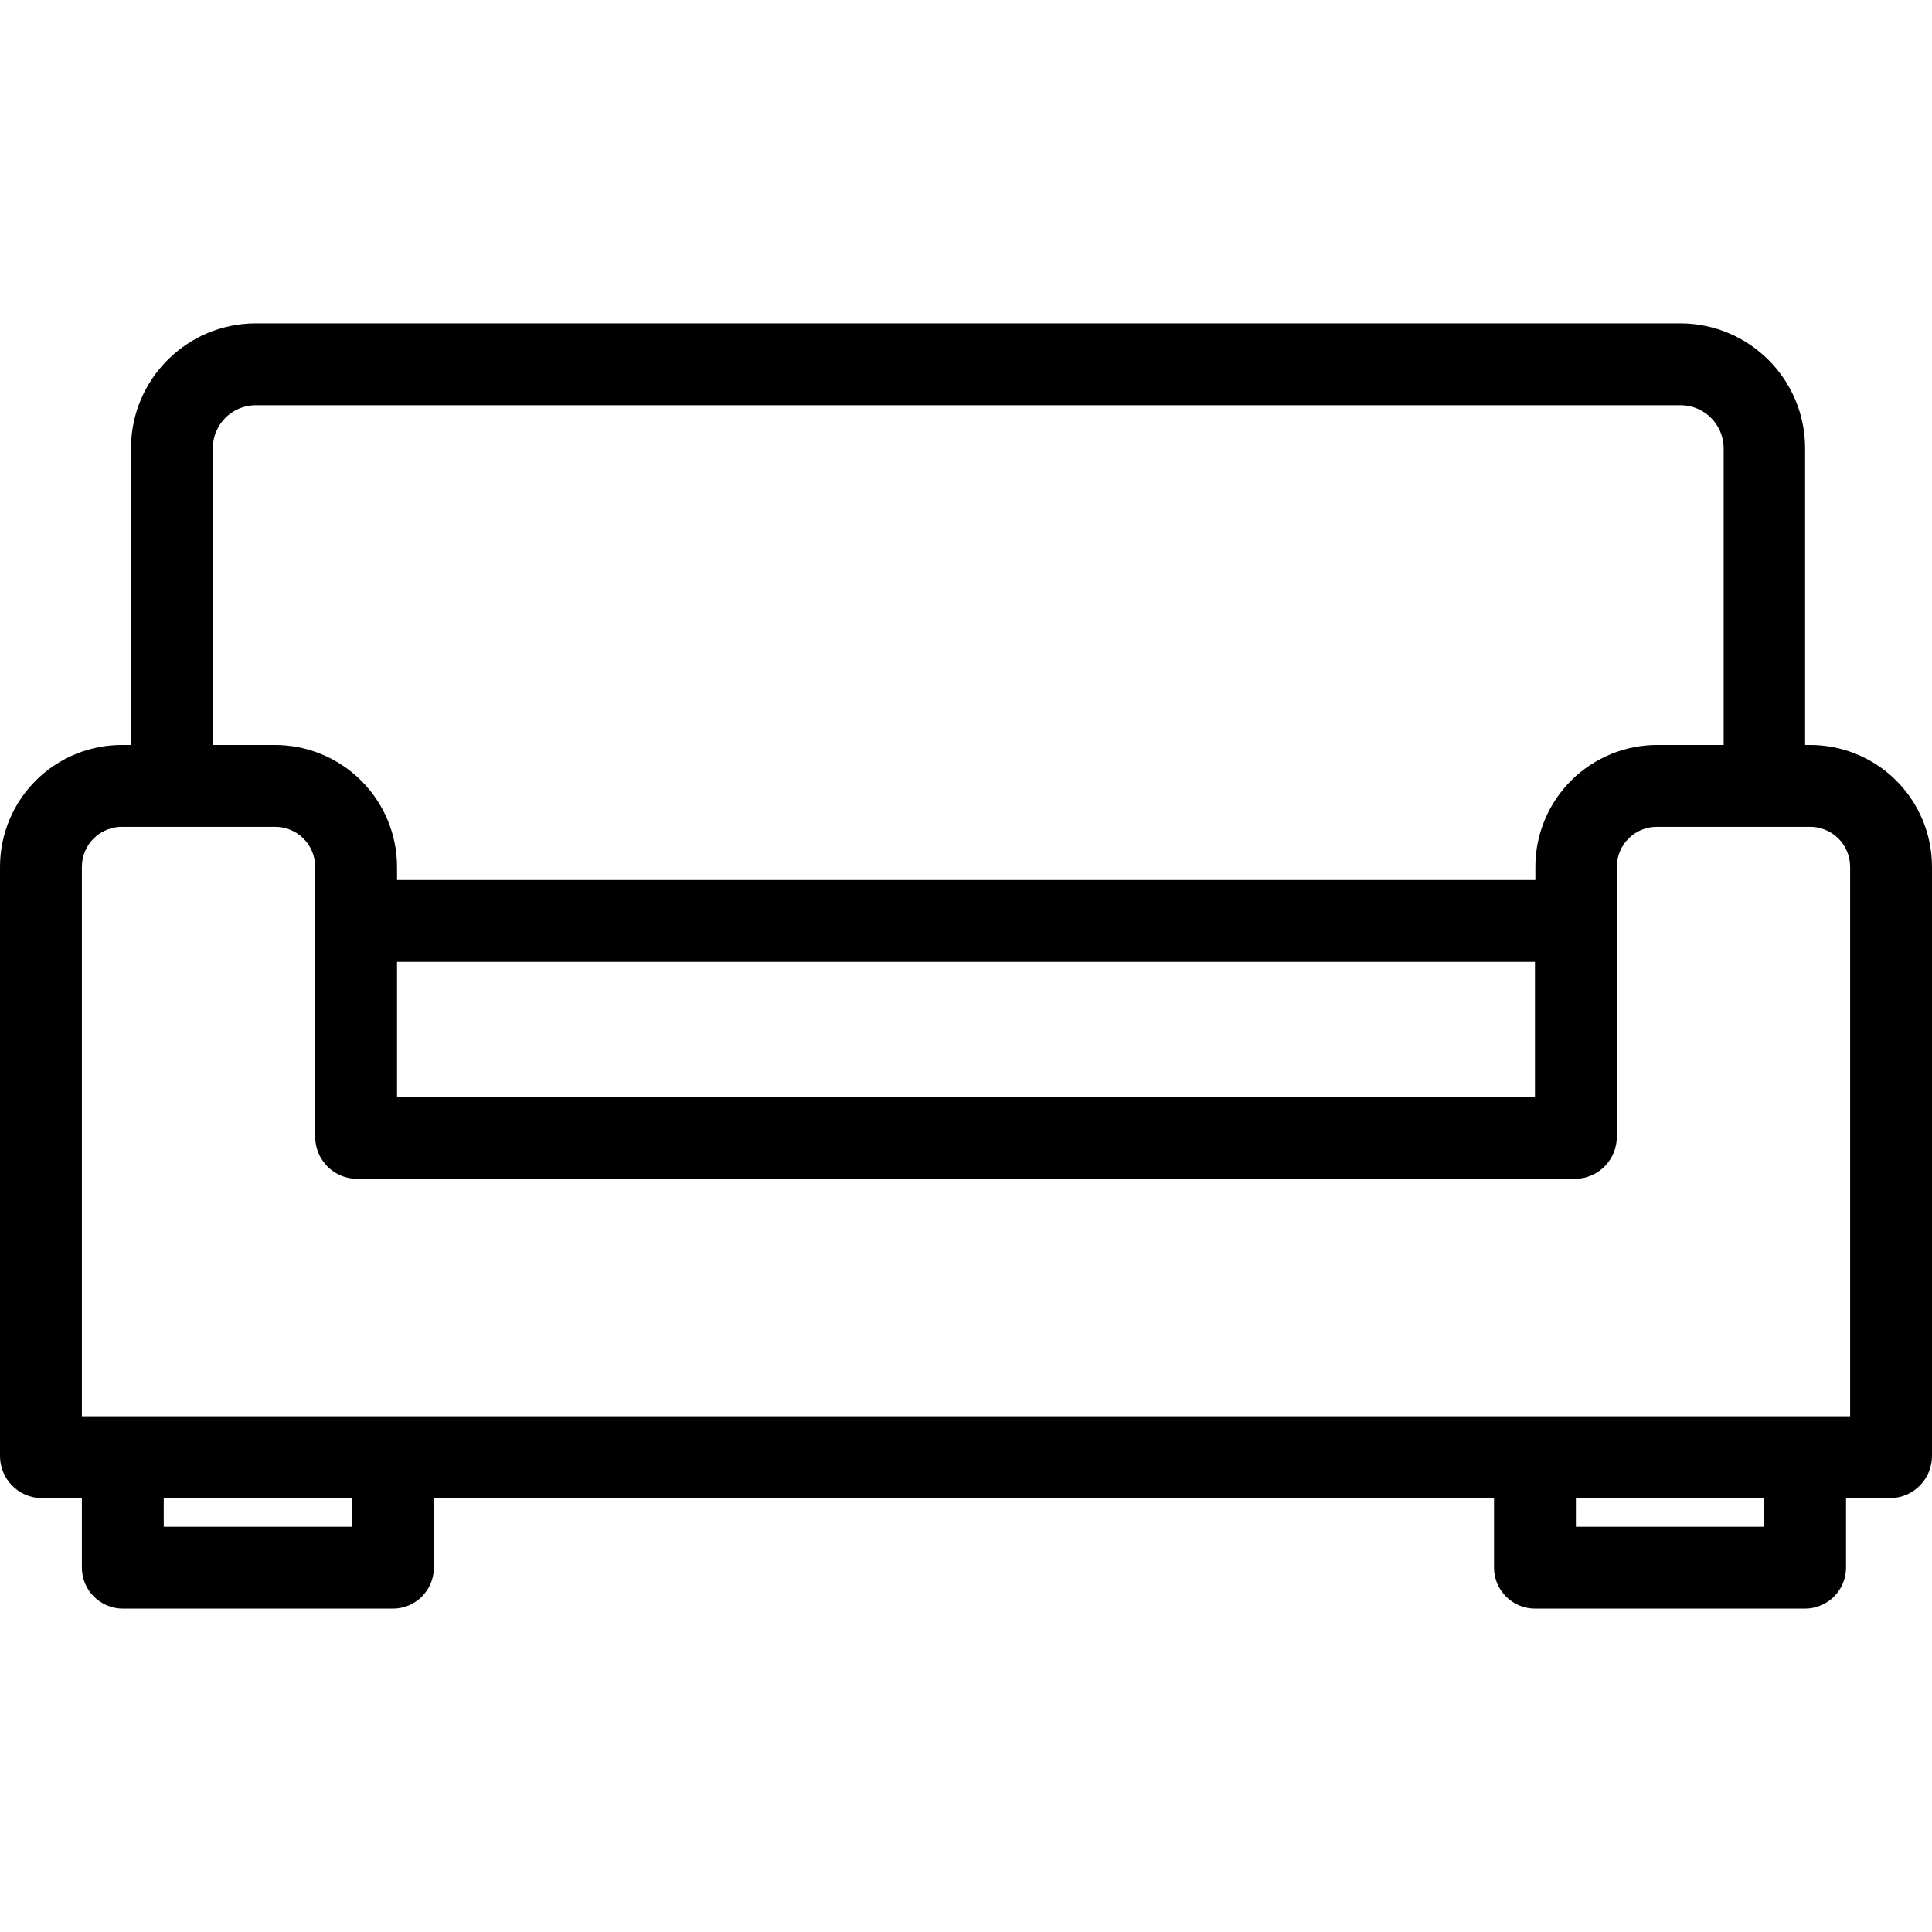 <svg height="472pt" viewBox="0 -79 472 472" width="472pt" xmlns="http://www.w3.org/2000/svg"><path d="m442 103h-1v-72.699c-.129-16.68-13.621-30.172-30.301-30.301h-348.398c-16.68.129-30.172 13.621-30.301 30.301v72.699h-2c-7.922-.062-15.543 3.039-21.176 8.613-5.629 5.574-8.805 13.164-8.824 21.086v144c-.008 5.574 4.426 10.145 10 10.301h10v17c.016 5.516 4.484 9.984 10 10h66c5.516-.016 9.984-4.484 10-10v-17h259v17c.016 5.516 4.484 9.984 10 10h66c5.516-.016 9.984-4.484 10-10v-17h11c5.574-.156 10.008-4.727 10-10.301v-144c-.02-7.922-3.195-15.512-8.824-21.086-5.633-5.574-13.254-8.676-21.176-8.613zm-390-72.699c.098-5.648 4.652-10.203 10.301-10.301h348.5c5.633.133 10.168 4.668 10.301 10.301v72.699h-16c-7.926-.062-15.547 3.039-21.176 8.613-5.633 5.574-8.809 13.164-8.824 21.086v3.301h-278.102v-3.301c-.035-7.918-3.215-15.496-8.844-21.066-5.629-5.57-13.238-8.676-21.156-8.633h-15zm45 125.699h278v33h-278zm-11 138h-46v-7h46zm345 0h-46v-7h46zm21-27h-432v-134.301c.02-2.617 1.09-5.121 2.969-6.941 1.879-1.824 4.414-2.816 7.031-2.758h37c2.617-.059 5.152.934 7.031 2.758 1.879 1.82 2.949 4.324 2.969 6.941v66c-.008 5.574 4.426 10.145 10 10.301h298c5.574-.156 10.008-4.727 10-10.301v-66c.02-2.617 1.09-5.121 2.969-6.941 1.879-1.824 4.414-2.816 7.031-2.758h37c2.617-.059 5.152.934 7.031 2.758 1.879 1.82 2.949 4.324 2.969 6.941zm0 0"/></svg>